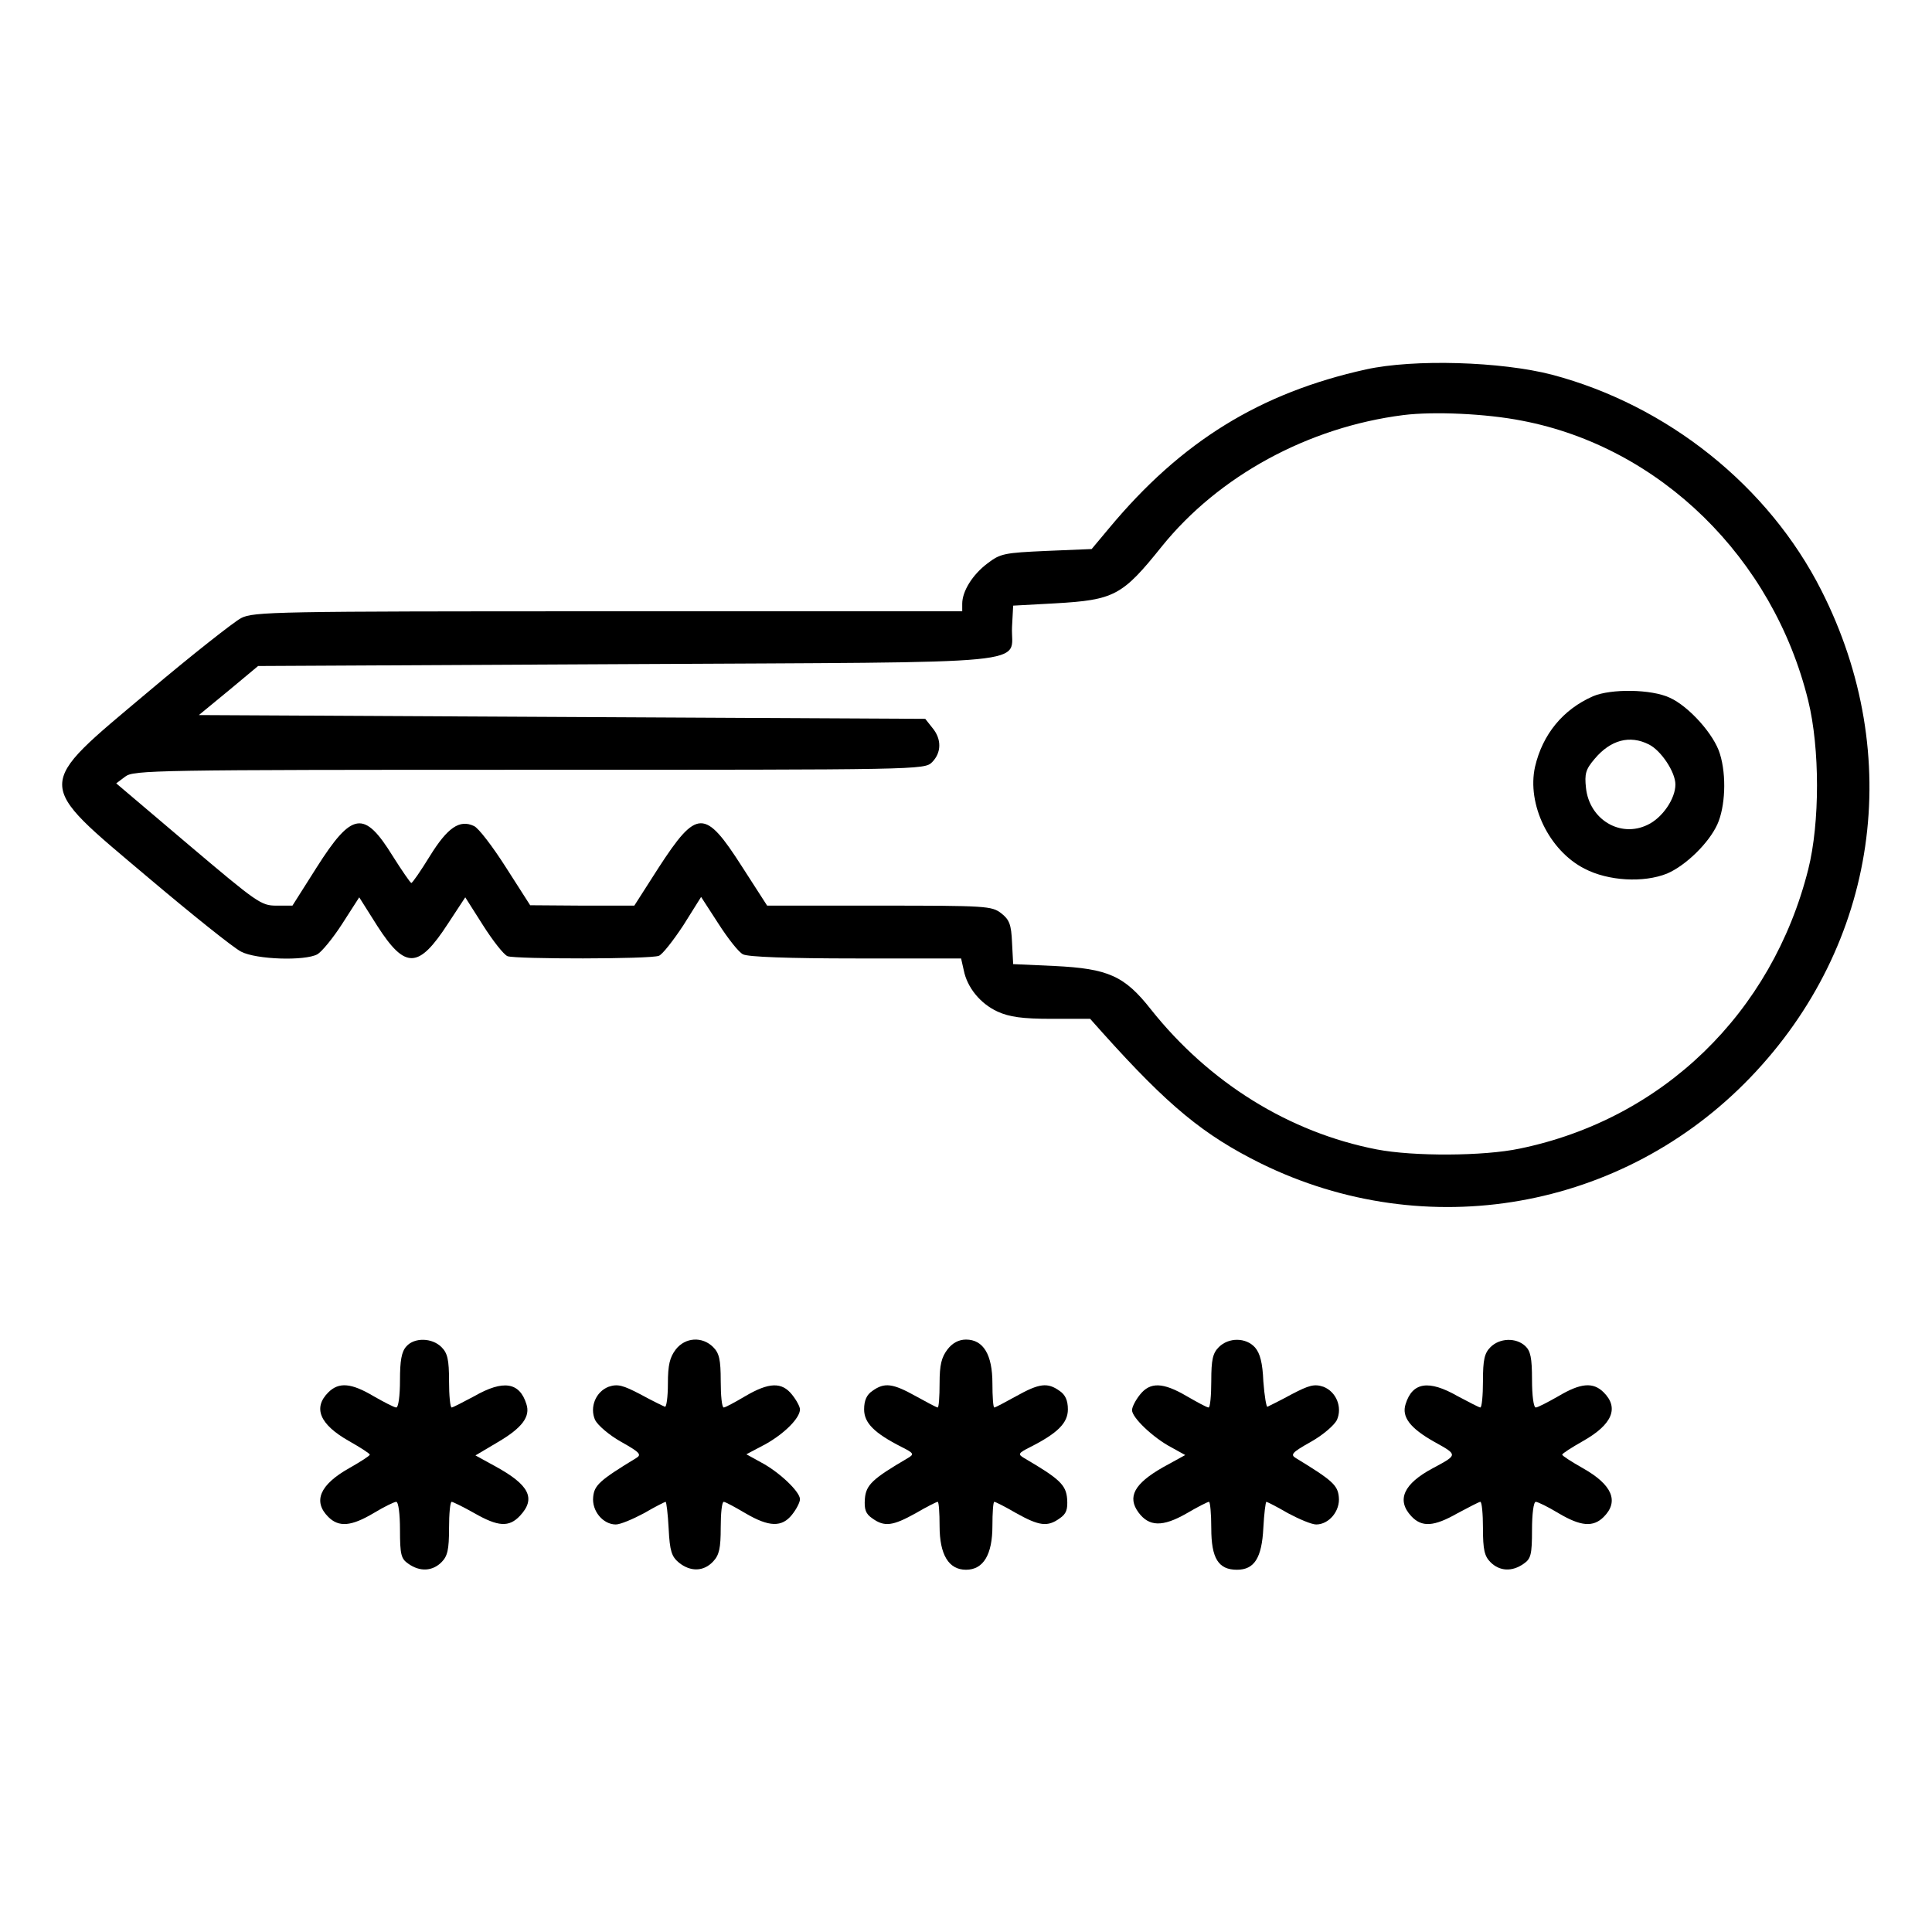 <?xml version="1.0" standalone="no"?>
<!DOCTYPE svg PUBLIC "-//W3C//DTD SVG 20010904//EN"
 "http://www.w3.org/TR/2001/REC-SVG-20010904/DTD/svg10.dtd">
<svg version="1.0" xmlns="http://www.w3.org/2000/svg"
 width="512pt" height="512pt" viewBox="0 0 512 512"
 preserveAspectRatio="xMidYMid meet">

<g transform="translate(0,512) scale(0.1,-0.1)"
fill="#000000" stroke="none">
<path d="M3620 4141 c-280 -62 -489 -190 -681 -421 l-46 -55 -120 -5 c-112 -5
-122 -7 -156 -33 -40 -30 -67 -74 -67 -107 l0 -20 -938 0 c-883 0 -940 -1
-973 -18 -19 -10 -131 -98 -247 -196 -303 -255 -303 -235 0 -491 116 -98 227
-187 247 -197 40 -21 169 -25 202 -7 11 6 41 42 66 81 l45 70 48 -76 c74 -115
109 -114 187 6 l46 70 47 -74 c26 -41 55 -78 65 -82 22 -8 378 -8 401 1 9 3
38 40 65 81 l47 75 46 -71 c25 -39 54 -76 65 -81 12 -7 122 -11 299 -11 l279
0 7 -31 c9 -46 44 -89 90 -110 31 -14 65 -19 143 -19 l102 0 33 -37 c175 -195
268 -271 419 -346 439 -216 960 -124 1298 228 338 352 410 852 188 1290 -140
277 -408 491 -714 572 -135 35 -366 42 -493 14z m414 -136 c365 -70 665 -363
758 -742 31 -126 31 -324 0 -447 -96 -381 -386 -662 -765 -740 -95 -20 -281
-21 -379 -2 -231 45 -443 176 -598 371 -70 89 -113 108 -255 115 l-110 5 -3
57 c-2 48 -7 61 -29 78 -25 19 -39 20 -323 20 l-297 0 -67 104 c-98 153 -119
153 -221 -4 l-64 -100 -138 0 -138 1 -64 100 c-35 55 -73 105 -85 110 -38 18
-70 -4 -117 -80 -24 -39 -46 -71 -49 -71 -3 1 -25 33 -49 71 -76 123 -108 118
-202 -30 l-64 -101 -43 0 c-40 0 -51 8 -233 162 l-191 162 24 18 c22 17 78 18
1071 18 1034 0 1047 0 1067 20 25 25 26 61 1 91 l-19 24 -963 5 -962 5 79 65
78 65 977 5 c1118 6 1016 -4 1021 99 l3 56 110 6 c158 9 179 20 284 151 151
187 388 316 640 348 80 10 219 4 315 -15z"/>
<path d="M4222 3275 c-80 -35 -134 -101 -154 -187 -22 -99 37 -222 131 -270
63 -33 157 -38 219 -13 49 21 110 80 133 130 21 46 25 129 7 187 -15 51 -82
126 -133 149 -49 23 -156 24 -203 4z m148 -128 c32 -16 70 -73 70 -106 0 -38
-35 -89 -74 -107 -72 -35 -154 14 -163 98 -4 37 -1 49 23 77 42 50 93 64 144
38z"/>
<path d="M1077 1552 c-13 -14 -17 -38 -17 -90 0 -40 -4 -72 -10 -72 -5 0 -32
14 -60 30 -59 35 -92 38 -120 10 -41 -41 -23 -85 55 -129 30 -17 55 -33 55
-36 0 -3 -25 -19 -55 -36 -78 -44 -96 -88 -55 -129 28 -28 61 -25 120 10 28
17 55 30 60 30 6 0 10 -33 10 -74 0 -66 3 -77 22 -90 31 -22 64 -20 88 4 16
16 20 33 20 90 0 39 3 70 7 70 3 0 30 -13 60 -30 63 -36 92 -38 121 -7 43 46
25 82 -67 132 l-51 28 59 35 c65 38 87 68 76 101 -18 58 -61 65 -138 21 -30
-16 -57 -30 -60 -30 -4 0 -7 32 -7 70 0 57 -4 74 -20 90 -25 25 -72 26 -93 2z"/>
<path d="M1791 1544 c-16 -21 -21 -41 -21 -91 0 -36 -4 -63 -8 -61 -5 2 -34
16 -65 33 -46 24 -60 28 -84 20 -34 -13 -51 -54 -36 -88 7 -14 37 -40 69 -58
50 -28 55 -34 40 -43 -97 -59 -111 -72 -114 -103 -4 -37 26 -73 60 -73 12 0
45 14 75 30 29 17 55 30 57 30 2 0 6 -32 8 -71 3 -60 8 -74 27 -90 31 -25 66
-24 91 3 16 17 20 35 20 90 0 37 3 68 8 68 4 0 30 -14 57 -30 63 -37 97 -38
124 -4 12 15 21 33 21 41 0 20 -56 73 -104 98 l-38 21 51 27 c50 28 91 69 91
92 0 7 -9 24 -21 39 -27 34 -61 33 -124 -4 -27 -16 -53 -30 -57 -30 -5 0 -8
32 -8 70 0 57 -4 74 -20 90 -29 29 -74 26 -99 -6z"/>
<path d="M2511 1544 c-16 -21 -21 -41 -21 -90 0 -35 -2 -64 -5 -64 -3 0 -29
14 -58 30 -61 34 -83 37 -115 14 -15 -10 -22 -25 -22 -49 0 -36 27 -63 100
-100 32 -16 33 -19 16 -29 -94 -55 -111 -71 -114 -108 -2 -28 2 -40 20 -52 32
-23 54 -20 115 14 29 17 55 30 58 30 3 0 5 -29 5 -64 0 -76 24 -116 70 -116
46 0 70 40 70 116 0 35 2 64 5 64 3 0 29 -13 58 -30 61 -34 83 -37 115 -14 18
12 22 24 20 52 -3 37 -20 53 -114 108 -17 10 -16 13 16 29 73 37 100 64 100
100 0 24 -7 39 -22 49 -32 23 -54 20 -115 -14 -29 -16 -55 -30 -58 -30 -3 0
-5 29 -5 64 0 76 -24 116 -70 116 -19 0 -36 -9 -49 -26z"/>
<path d="M3230 1550 c-16 -16 -20 -33 -20 -90 0 -38 -3 -70 -7 -70 -5 0 -30
14 -58 30 -63 37 -97 38 -124 4 -12 -15 -21 -33 -21 -41 0 -20 56 -73 103 -98
l38 -21 -60 -33 c-75 -43 -94 -78 -64 -119 28 -38 64 -39 127 -3 29 17 56 31
60 31 3 0 6 -31 6 -70 0 -80 19 -110 68 -110 46 0 66 31 70 111 2 38 6 69 8
69 2 0 28 -13 57 -30 30 -16 63 -30 75 -30 34 0 64 36 60 73 -3 31 -17 44
-114 103 -15 9 -10 15 40 43 32 18 62 44 69 58 15 34 -2 75 -36 88 -24 8 -38
4 -84 -20 -31 -17 -60 -31 -64 -33 -3 -2 -8 28 -11 67 -2 50 -9 75 -22 90 -24
27 -70 27 -96 1z"/>
<path d="M3950 1550 c-16 -16 -20 -33 -20 -90 0 -38 -3 -70 -7 -70 -3 0 -30
14 -60 30 -77 44 -120 37 -138 -21 -11 -34 12 -64 76 -100 63 -35 63 -34 -4
-70 -77 -41 -97 -84 -57 -127 28 -30 60 -28 123 8 30 16 57 30 60 30 4 0 7
-31 7 -70 0 -57 4 -74 20 -90 24 -24 57 -26 88 -4 19 13 22 24 22 90 0 41 4
74 10 74 5 0 32 -13 60 -30 59 -35 92 -38 120 -10 41 41 23 85 -55 129 -30 17
-55 33 -55 36 0 3 25 19 55 36 78 44 96 88 55 129 -28 28 -61 25 -120 -10 -28
-16 -55 -30 -60 -30 -6 0 -10 33 -10 73 0 59 -4 77 -18 90 -25 23 -68 21 -92
-3z"/>
</g>
</svg>
